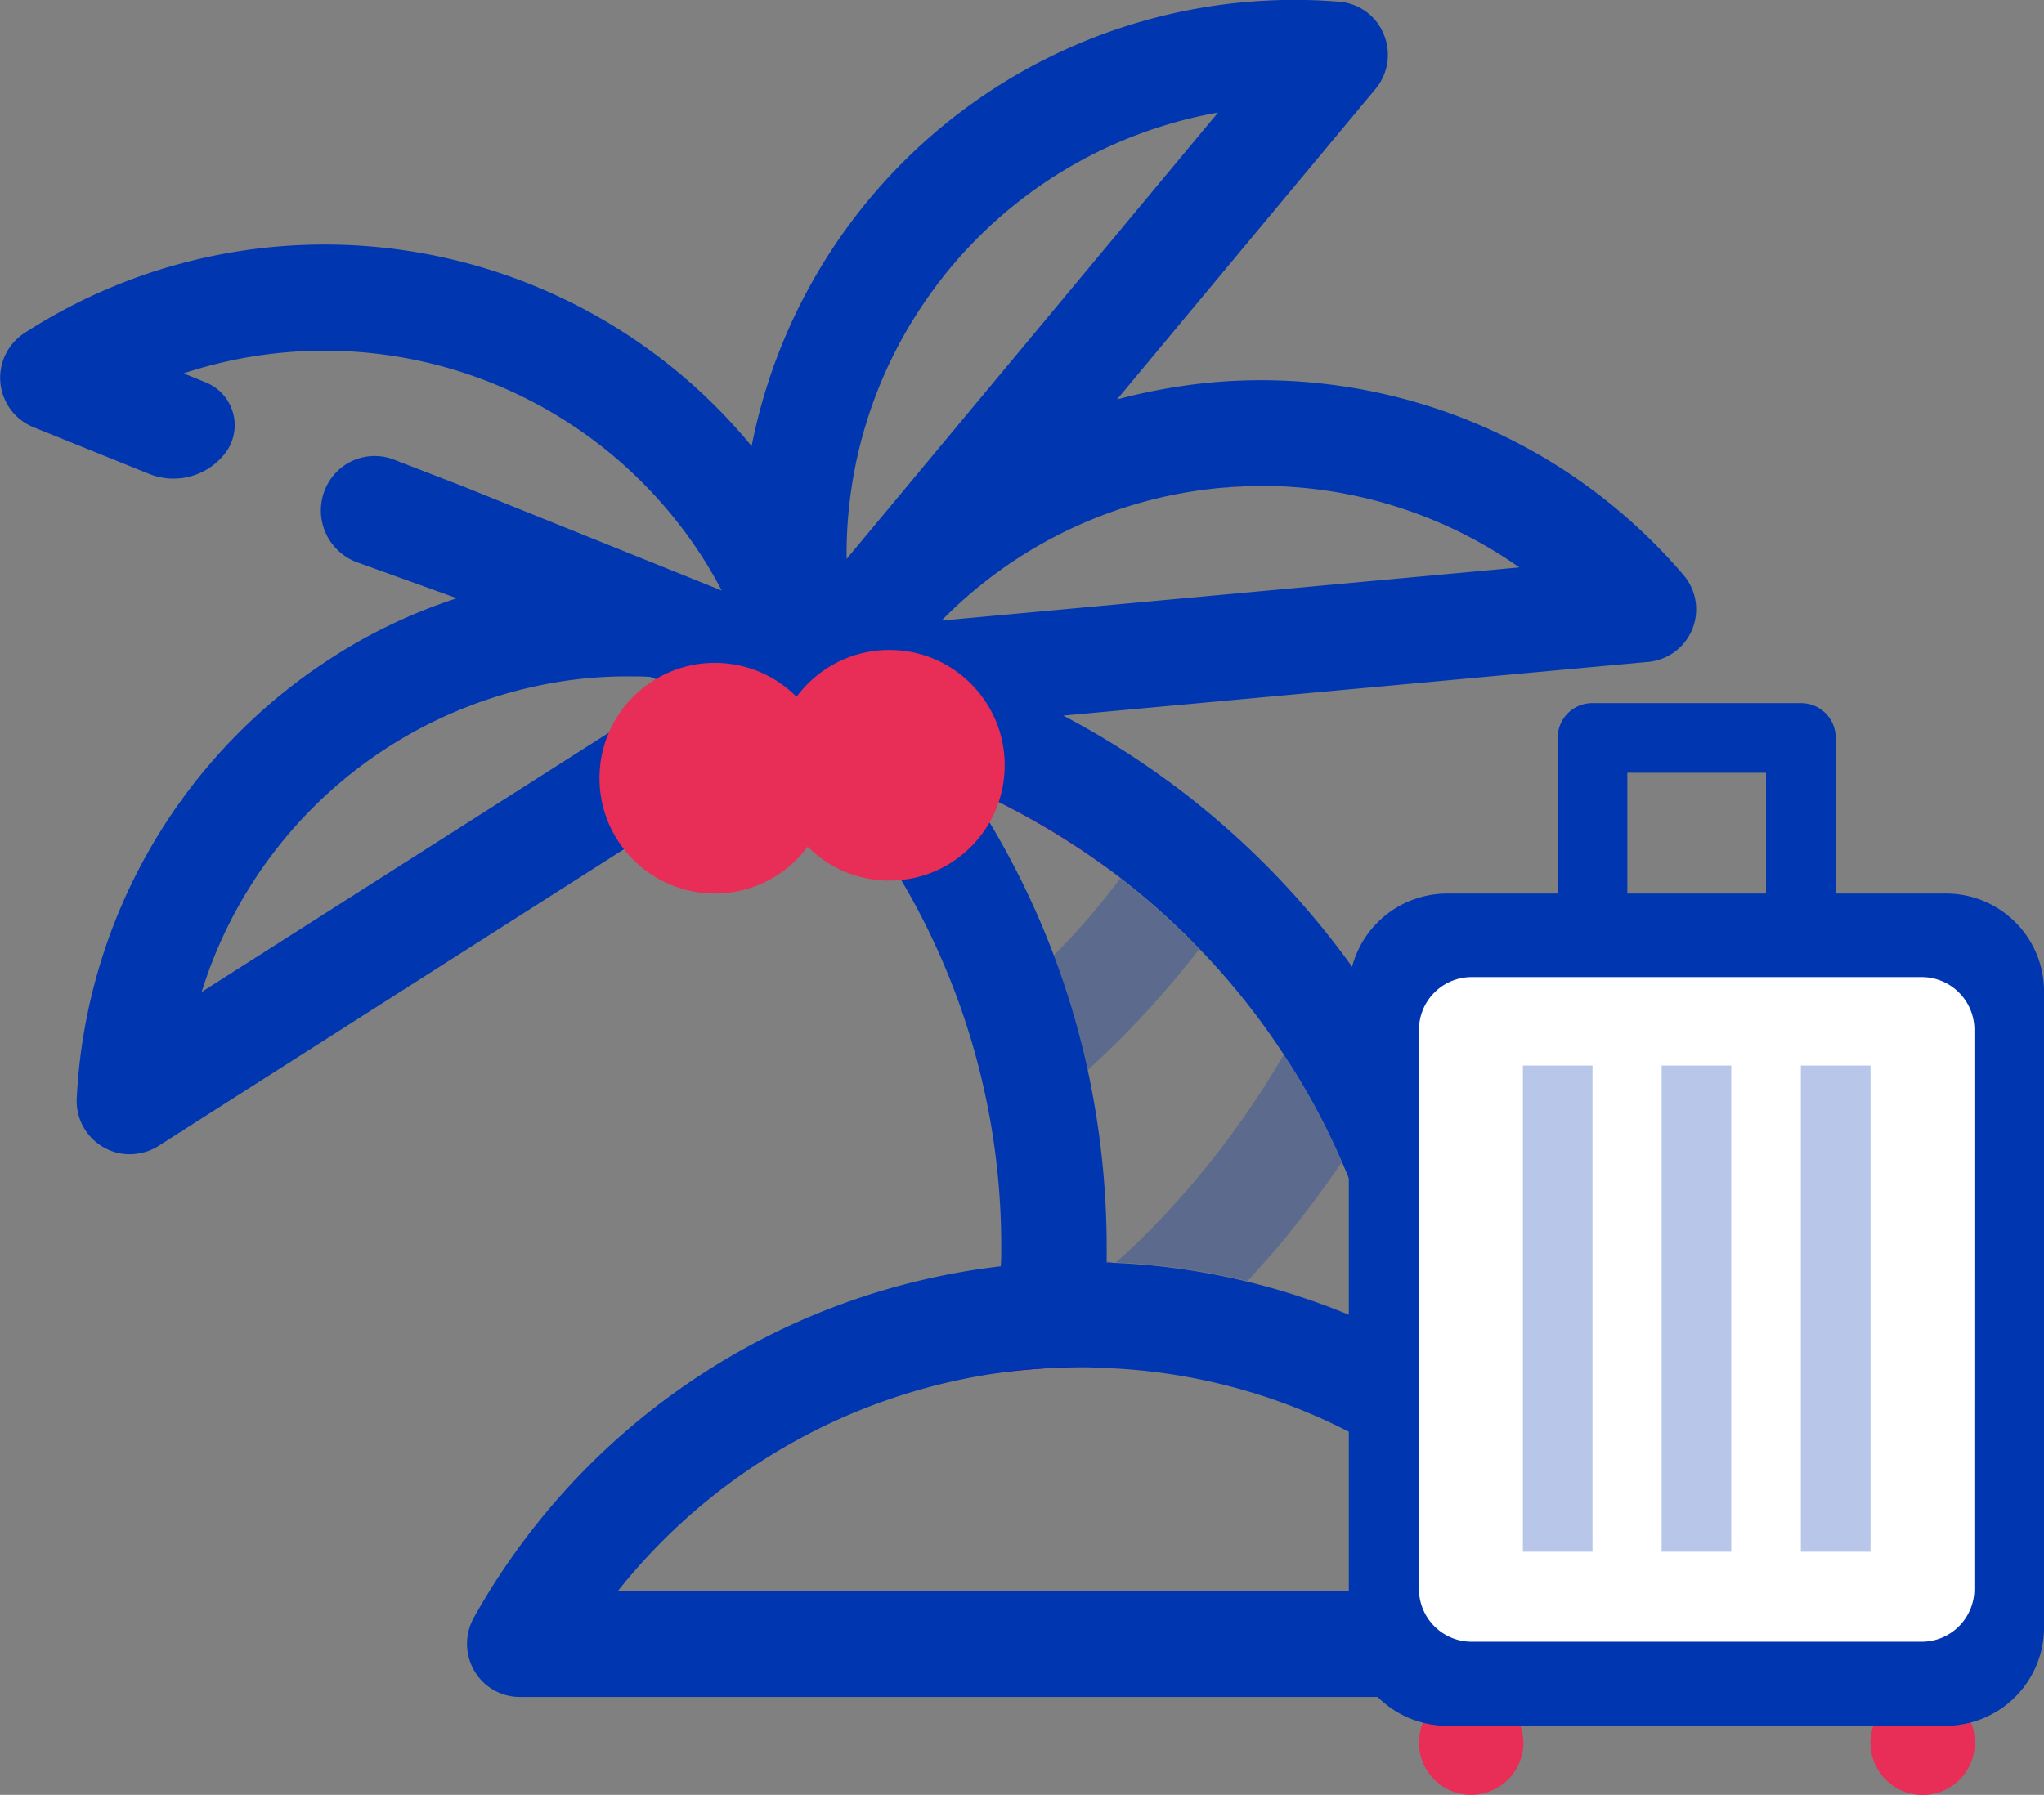 <svg xmlns="http://www.w3.org/2000/svg" width="65.345" height="57.394" viewBox="0 0 65.345 57.394">
  <rect x="0" y="0" width="65.345" height="57.394" fill="#808080" stroke="none"/>
  <g id="paquetes" transform="translate(-34.447 -48.164)">
    <path id="Trazado_862" data-name="Trazado 862" d="M88.474,99.9h0a22.831,22.831,0,0,0-5.834-6.772,26.65,26.65,0,0,0-14.2-22.081l18.695-1.717a1.688,1.688,0,0,0,1.129-2.782,17.752,17.752,0,0,0-15.118-6.152,18.675,18.675,0,0,0-2.989.54L78.427,51a1.7,1.7,0,0,0,.254-1.749,1.673,1.673,0,0,0-1.431-1.033A17.686,17.686,0,0,0,58.476,62.429,17.681,17.681,0,0,0,35.219,58.82a1.706,1.706,0,0,0,.286,3l3.7,1.494a2.089,2.089,0,0,0,2.385-.588h0a1.475,1.475,0,0,0-.572-2.337l-.7-.286h0a14.351,14.351,0,0,1,16.533,5.8q.358.548.668,1.145L49.208,63.7l-2.178-.843A1.709,1.709,0,0,0,45,63.51h0a1.766,1.766,0,0,0,.874,2.639l3.179,1.145a17.021,17.021,0,0,0-3.958,1.876A17.793,17.793,0,0,0,36.9,83.3a1.7,1.7,0,0,0,.843,1.542,1.667,1.667,0,0,0,1.129.207,1.638,1.638,0,0,0,.636-.238L59.827,71.856A22.958,22.958,0,0,1,66.456,88.1c0,.191,0,.366-.016.556A22.248,22.248,0,0,0,49.59,99.9a1.719,1.719,0,0,0,.016,1.685,1.682,1.682,0,0,0,1.463.843H87.011a1.708,1.708,0,0,0,1.478-.843A1.806,1.806,0,0,0,88.474,99.9ZM40.894,79.884h0a14.355,14.355,0,0,1,11.319-9.9h0a13.382,13.382,0,0,1,2.257-.191c.254,0,.509,0,.763.016l.906.366ZM61.512,66.038a14.265,14.265,0,0,1,2.194-7.758,14.873,14.873,0,0,1,1.129-1.558,14.407,14.407,0,0,1,8.553-4.96h0L61.512,66.038Zm3.036,1.971a14.345,14.345,0,0,1,8.918-4.244,12.222,12.222,0,0,1,1.319-.064h0a14.348,14.348,0,0,1,8.235,2.607l-18.472,1.7Zm.811,5.325h0A22.974,22.974,0,0,1,72.2,77.913c.207.191.4.4.6.6h0a22.934,22.934,0,0,1,2.687,3.37h0a22.309,22.309,0,0,1,1.86,3.434,23.159,23.159,0,0,1,1.637,5.532h0a22.668,22.668,0,0,0-4.658-1.7,21.883,21.883,0,0,0-4.213-.6h-.032c-.079,0-.159-.016-.238-.016h-.016V88.1a27.015,27.015,0,0,0-.6-5.691,26.246,26.246,0,0,0-3.863-9.077ZM83.816,99.04H54.2a18.955,18.955,0,0,1,11.891-6.931A19.75,19.75,0,0,1,69,91.886h0c.191,0,.35,0,.54.016a18.547,18.547,0,0,1,9.729,3.036,12.3,12.3,0,0,1,1.59,1.16,17.835,17.835,0,0,1,2.957,2.941Z" fill="#0036b0"/>
    <g id="Grupo_1099" data-name="Grupo 1099" transform="translate(40.306 51.778)">
      <path id="Trazado_863" data-name="Trazado 863" d="M81.172,119.789a14.38,14.38,0,0,1,6.661,5.484,14.351,14.351,0,0,0-16.533-5.8h0A14.45,14.45,0,0,1,81.172,119.789Z" transform="translate(-71.3 -111.141)" fill="none"/>
      <path id="Trazado_864" data-name="Trazado 864" d="M291.751,289.5c-.429.588-.89,1.16-1.351,1.7C290.861,290.645,291.322,290.088,291.751,289.5Z" transform="translate(-255.57 -254.749)" fill="none"/>
      <path id="Trazado_865" data-name="Trazado 865" d="M242.272,148.507a14.348,14.348,0,0,0-8.235-2.607h0a14.348,14.348,0,0,1,8.235,2.607l-18.472,1.7h0Z" transform="translate(-199.557 -133.977)" fill="none"/>
      <path id="Trazado_866" data-name="Trazado 866" d="M258.632,266.945h0c.334-.3.652-.6.97-.906A28.232,28.232,0,0,0,264,260.3a22.311,22.311,0,0,1,1.86,3.434h0a23.159,23.159,0,0,1,1.637,5.532h0a23.377,23.377,0,0,0-1.637-5.532A23.89,23.89,0,0,0,264,260.3h0a28.232,28.232,0,0,1-4.4,5.739C259.284,266.357,258.95,266.659,258.632,266.945Z" transform="translate(-228.825 -230.191)" fill="none"/>
      <path id="Trazado_867" data-name="Trazado 867" d="M218.5,103.558A14.873,14.873,0,0,1,219.629,102,11.742,11.742,0,0,0,218.5,103.558Z" transform="translate(-195.1 -97.056)" fill="none"/>
      <path id="Trazado_868" data-name="Trazado 868" d="M204.695,119.558h0a14.264,14.264,0,0,1,2.194-7.758A14.264,14.264,0,0,0,204.695,119.558Z" transform="translate(-183.488 -105.298)" fill="none"/>
      <path id="Trazado_869" data-name="Trazado 869" d="M88.576,184.165c.254,0,.509,0,.763.016l.906.366L75,194.26h0l15.245-9.713-.906-.366A6.11,6.11,0,0,0,88.576,184.165Z" transform="translate(-74.412 -166.154)" fill="none"/>
      <path id="Trazado_870" data-name="Trazado 870" d="M234.053,70.9h0a14.407,14.407,0,0,0-8.553,4.96A14.249,14.249,0,0,1,234.053,70.9Z" transform="translate(-200.987 -70.9)" fill="none"/>
      <path id="Trazado_871" data-name="Trazado 871" d="M232.747,215.561a27.014,27.014,0,0,1,.6,5.691v.429h0v-.429a25.264,25.264,0,0,0-.6-5.691h0a26.339,26.339,0,0,0-1.081-3.672,31.541,31.541,0,0,0,2.146-2.48,24.136,24.136,0,0,1,1.924,1.669,24.136,24.136,0,0,0-1.924-1.669,31.541,31.541,0,0,1-2.146,2.48A26.556,26.556,0,0,0,228.9,206.5h0a25.772,25.772,0,0,1,2.766,5.389A24.342,24.342,0,0,1,232.747,215.561Z" transform="translate(-203.846 -184.944)" fill="none"/>
      <path id="Trazado_872" data-name="Trazado 872" d="M263.759,327.313a14.008,14.008,0,0,0-1.59-1.16,18.547,18.547,0,0,0-9.729-3.036c-.191-.016-.35-.016-.54-.016h0c.191,0,.35,0,.54.016a18.547,18.547,0,0,1,9.729,3.036,14.008,14.008,0,0,1,1.59,1.16h0a18.4,18.4,0,0,1,2.925,2.957h0A18.4,18.4,0,0,0,263.759,327.313Z" transform="translate(-223.19 -283.008)" fill="none"/>
      <path id="Trazado_873" data-name="Trazado 873" d="M254.249,241.977h0q-.548.548-1.049,1h0a27.014,27.014,0,0,1,.6,5.691v.429h.016c.079,0,.159.016.238.016h.032c.334-.3.652-.6.97-.906a28.235,28.235,0,0,0,4.4-5.739,22.935,22.935,0,0,0-2.687-3.37A30.877,30.877,0,0,1,254.249,241.977Z" transform="translate(-224.283 -212.361)" fill="none"/>
      <path id="Trazado_874" data-name="Trazado 874" d="M234.038,145.9a12.419,12.419,0,0,0-1.319.064,14.345,14.345,0,0,0-8.918,4.244l18.472-1.7A14.348,14.348,0,0,0,234.038,145.9Z" transform="translate(-199.557 -133.977)" fill="none"/>
      <path id="Trazado_875" data-name="Trazado 875" d="M288.32,281.9h0c-.27.413-.556.811-.858,1.208-.429.588-.89,1.16-1.351,1.7-.27.3-.54.62-.811.906a22.664,22.664,0,0,1,4.658,1.7,23.252,23.252,0,0,0-1.637-5.516Z" transform="translate(-251.28 -248.357)" fill="none"/>
      <path id="Trazado_876" data-name="Trazado 876" d="M207.921,75.844a15.534,15.534,0,0,0-1.129,1.558A14.44,14.44,0,0,0,204.6,85.16L216.458,70.9A14.312,14.312,0,0,0,207.921,75.844Z" transform="translate(-183.408 -70.9)" fill="none"/>
      <path id="Trazado_877" data-name="Trazado 877" d="M89.239,184.116c-.254-.016-.509-.016-.763-.016a13.383,13.383,0,0,0-2.257.191,14.355,14.355,0,0,0-11.319,9.9l15.245-9.713Z" transform="translate(-74.328 -166.105)" fill="none"/>
      <path id="Trazado_878" data-name="Trazado 878" d="M233.812,209.409A22.74,22.74,0,0,0,228.9,206.5a25.772,25.772,0,0,1,2.766,5.389A24.217,24.217,0,0,0,233.812,209.409Z" transform="translate(-203.846 -184.944)" fill="none"/>
      <path id="Trazado_879" data-name="Trazado 879" d="M185.459,327.313h0a14.006,14.006,0,0,0-1.59-1.16,18.547,18.547,0,0,0-9.729-3.036c-.191-.016-.35-.016-.54-.016a19.423,19.423,0,0,0-2.909.223,19.067,19.067,0,0,0-11.891,6.931h29.6A19.785,19.785,0,0,0,185.459,327.313Z" transform="translate(-144.89 -283.008)" fill="none"/>
      <path id="Trazado_880" data-name="Trazado 880" d="M246.3,227.28a26.338,26.338,0,0,1,1.081,3.672q.525-.477,1.049-1a30.879,30.879,0,0,0,2.528-2.877c-.191-.207-.4-.4-.6-.6a24.118,24.118,0,0,0-1.924-1.669A22.254,22.254,0,0,1,246.3,227.28Z" transform="translate(-218.48 -200.335)" fill="#0036b0" opacity="0.278"/>
      <path id="Trazado_881" data-name="Trazado 881" d="M254.249,241.977h0a30.877,30.877,0,0,0,2.528-2.877h0a30.877,30.877,0,0,1-2.528,2.877q-.548.548-1.049,1h0Q253.7,242.526,254.249,241.977Z" transform="translate(-224.283 -212.361)" fill="#cac5ff"/>
      <path id="Trazado_882" data-name="Trazado 882" d="M263.013,267.549l.811-.906c.477-.556.922-1.129,1.351-1.7.3-.4.588-.795.858-1.208a23.884,23.884,0,0,0-1.86-3.434,28.235,28.235,0,0,1-4.4,5.739c-.318.318-.636.62-.97.906a21.886,21.886,0,0,1,4.213.6Z" transform="translate(-228.993 -230.191)" fill="#0036b0" opacity="0.278"/>
      <path id="Trazado_883" data-name="Trazado 883" d="M299.758,281.9h0c-.27.413-.556.811-.858,1.208C299.2,282.711,299.488,282.313,299.758,281.9Z" transform="translate(-262.718 -248.357)" fill="#cac5ff"/>
      <path id="Trazado_884" data-name="Trazado 884" d="M257.338,302.016c-.079,0-.159-.016-.238-.016A1.205,1.205,0,0,0,257.338,302.016Z" transform="translate(-227.563 -265.262)" fill="#2f00b0"/>
      <path id="Trazado_885" data-name="Trazado 885" d="M275.7,239.1a22.935,22.935,0,0,1,2.687,3.37h0a22.935,22.935,0,0,0-2.687-3.37Z" transform="translate(-243.207 -212.361)" fill="#2f00b0"/>
      <path id="Trazado_886" data-name="Trazado 886" d="M234.038,145.9h0a12.419,12.419,0,0,0-1.319.064,14.345,14.345,0,0,0-8.918,4.244h0a14.345,14.345,0,0,1,8.918-4.244C233.163,145.932,233.593,145.9,234.038,145.9Z" transform="translate(-199.557 -133.977)" fill="#2f00b0"/>
      <path id="Trazado_887" data-name="Trazado 887" d="M285.3,305.9a22.668,22.668,0,0,1,4.658,1.7h0a23.012,23.012,0,0,0-4.658-1.7Z" transform="translate(-251.28 -268.542)" fill="#2f00b0"/>
      <path id="Trazado_888" data-name="Trazado 888" d="M314.6,316.7Z" transform="translate(-275.923 -277.625)" fill="#2f00b0"/>
      <path id="Trazado_889" data-name="Trazado 889" d="M216.559,70.9h0L204.7,85.16h0Z" transform="translate(-183.493 -70.9)" fill="#2f00b0"/>
      <path id="Trazado_890" data-name="Trazado 890" d="M80.993,186.341a14.381,14.381,0,0,1,5.326-2.051,13.383,13.383,0,0,1,2.257-.191,13.383,13.383,0,0,0-2.257.191h0A14.355,14.355,0,0,0,75,194.195h0A14.362,14.362,0,0,1,80.993,186.341Z" transform="translate(-74.412 -166.105)" fill="#2f00b0"/>
      <path id="Trazado_891" data-name="Trazado 891" d="M127.2,145.9h0l8.314,3.354q-.31-.6-.668-1.145.358.548.668,1.145Z" transform="translate(-118.314 -133.977)" fill="#2f00b0"/>
      <path id="Trazado_892" data-name="Trazado 892" d="M228.9,206.5h0a24.1,24.1,0,0,1,4.912,2.909A22.365,22.365,0,0,0,228.9,206.5Z" transform="translate(-203.846 -184.944)" fill="#2f00b0"/>
      <path id="Trazado_893" data-name="Trazado 893" d="M170.591,323.323a19.751,19.751,0,0,1,2.909-.223h0a25.321,25.321,0,0,0-2.909.223,19.068,19.068,0,0,0-11.891,6.931h0A19.068,19.068,0,0,1,170.591,323.323Z" transform="translate(-144.806 -283.008)" fill="#2f00b0"/>
      <path id="Trazado_894" data-name="Trazado 894" d="M272.5,235.9c-.191-.207-.4-.4-.6-.6.207.207.413.4.6.6Z" transform="translate(-240.011 -209.165)" fill="#2f00b0"/>
      <path id="Trazado_895" data-name="Trazado 895" d="M275.7,239.1Z" transform="translate(-243.207 -212.361)" fill="#2f00b0"/>
      <path id="Trazado_896" data-name="Trazado 896" d="M263.013,302.7a21.882,21.882,0,0,0-4.213-.6h0a21.882,21.882,0,0,1,4.213.6Z" transform="translate(-228.993 -265.346)" fill="#2f00b0"/>
    </g>
    <g id="Grupo_1100" data-name="Grupo 1100" transform="translate(53.611 69.36)">
      <circle id="Elipse_37" data-name="Elipse 37" cx="3.688" cy="3.688" r="3.688" fill="#e82d56"/>
    </g>
    <g id="Grupo_1101" data-name="Grupo 1101" transform="translate(59.191 68.947)">
      <circle id="Elipse_38" data-name="Elipse 38" cx="3.688" cy="3.688" r="3.688" fill="#e82d56"/>
    </g>
    <g id="Grupo_1104" data-name="Grupo 1104" transform="translate(77.568 70.648)">
      <g id="Grupo_1103" data-name="Grupo 1103" transform="translate(0.827 1.59)">
        <rect id="Rectángulo_276" data-name="Rectángulo 276" width="20.126" height="24.465" transform="translate(0 5.532)" fill="#fff"/>
        <g id="Grupo_1102" data-name="Grupo 1102" transform="translate(1.399)">
          <path id="Trazado_897" data-name="Trazado 897" d="M336.583,241.5H320.59a1.038,1.038,0,0,0-.89,1.113v20a1.038,1.038,0,0,0,.89,1.113h15.992a1.038,1.038,0,0,0,.89-1.113v-20A1.026,1.026,0,0,0,336.583,241.5Zm-11.319,18.886h-2.226V244.838h2.226Zm4.435,0h-2.226V244.838H329.7Zm4.451,0h-2.226V244.838h2.226Z" transform="translate(-319.7 -234.839)" fill="none"/>
          <rect id="Rectángulo_277" data-name="Rectángulo 277" width="4.435" height="4.435" transform="translate(6.677)" fill="none"/>
          <path id="Trazado_898" data-name="Trazado 898" d="M410.7,394.7a1.637,1.637,0,0,0-.1.556,1.669,1.669,0,0,0,3.338,0,1.7,1.7,0,0,0-.127-.652,2.919,2.919,0,0,1-.747.1Z" transform="translate(-396.15 -363.601)" fill="#e82d56"/>
          <path id="Trazado_899" data-name="Trazado 899" d="M319.927,394.6a1.829,1.829,0,0,0-.127.652,1.669,1.669,0,0,0,3.338,0,1.637,1.637,0,0,0-.1-.556H320.69A2.954,2.954,0,0,1,319.927,394.6Z" transform="translate(-319.784 -363.601)" fill="#e82d56"/>
          <path id="Trazado_900" data-name="Trazado 900" d="M412.774,388.2a1.669,1.669,0,0,0-1.574,1.113h2.353a2.917,2.917,0,0,0,.747-.1A1.653,1.653,0,0,0,412.774,388.2Z" transform="translate(-396.654 -358.218)" fill="#2f00b0"/>
          <path id="Trazado_901" data-name="Trazado 901" d="M322.126,388.2a1.653,1.653,0,0,0-1.526,1.017,2.917,2.917,0,0,0,.747.1H323.7A1.654,1.654,0,0,0,322.126,388.2Z" transform="translate(-320.457 -358.218)" fill="#2f00b0"/>
          <rect id="Rectángulo_278" data-name="Rectángulo 278" width="2.226" height="15.547" transform="translate(3.338 9.999)" fill="#b8c7e9"/>
          <rect id="Rectángulo_279" data-name="Rectángulo 279" width="2.226" height="15.547" transform="translate(7.774 9.999)" fill="#b8c7e9"/>
          <rect id="Rectángulo_280" data-name="Rectángulo 280" width="2.226" height="15.547" transform="translate(12.225 9.999)" fill="#b8c7e9"/>
        </g>
      </g>
      <path id="Trazado_902" data-name="Trazado 902" d="M324.792,227.9H308.848a3.145,3.145,0,0,0-3.148,3.148v20.316a3.145,3.145,0,0,0,3.148,3.148h15.929a3.145,3.145,0,0,0,3.148-3.148V231.048A3.131,3.131,0,0,0,324.792,227.9Zm.906,22.24a1.686,1.686,0,0,1-1.685,1.685H309.627a1.686,1.686,0,0,1-1.685-1.685V232.256a1.686,1.686,0,0,1,1.685-1.685h14.387a1.686,1.686,0,0,1,1.685,1.685Z" transform="translate(-305.7 -221.811)" fill="#0036b0"/>
      <path id="Trazado_903" data-name="Trazado 903" d="M349.926,191.826h4.435v4.435h2.226v-5.548a1.106,1.106,0,0,0-1.113-1.113h-6.661a1.106,1.106,0,0,0-1.113,1.113v5.548h2.226Z" transform="translate(-341.023 -189.6)" fill="#0036b0"/>
    </g>
    <path id="Trazado_904" data-name="Trazado 904" d="M73.1,147.1" transform="translate(-32.508 -83.208)" fill="#2f00b0"/>
  </g>
</svg>
